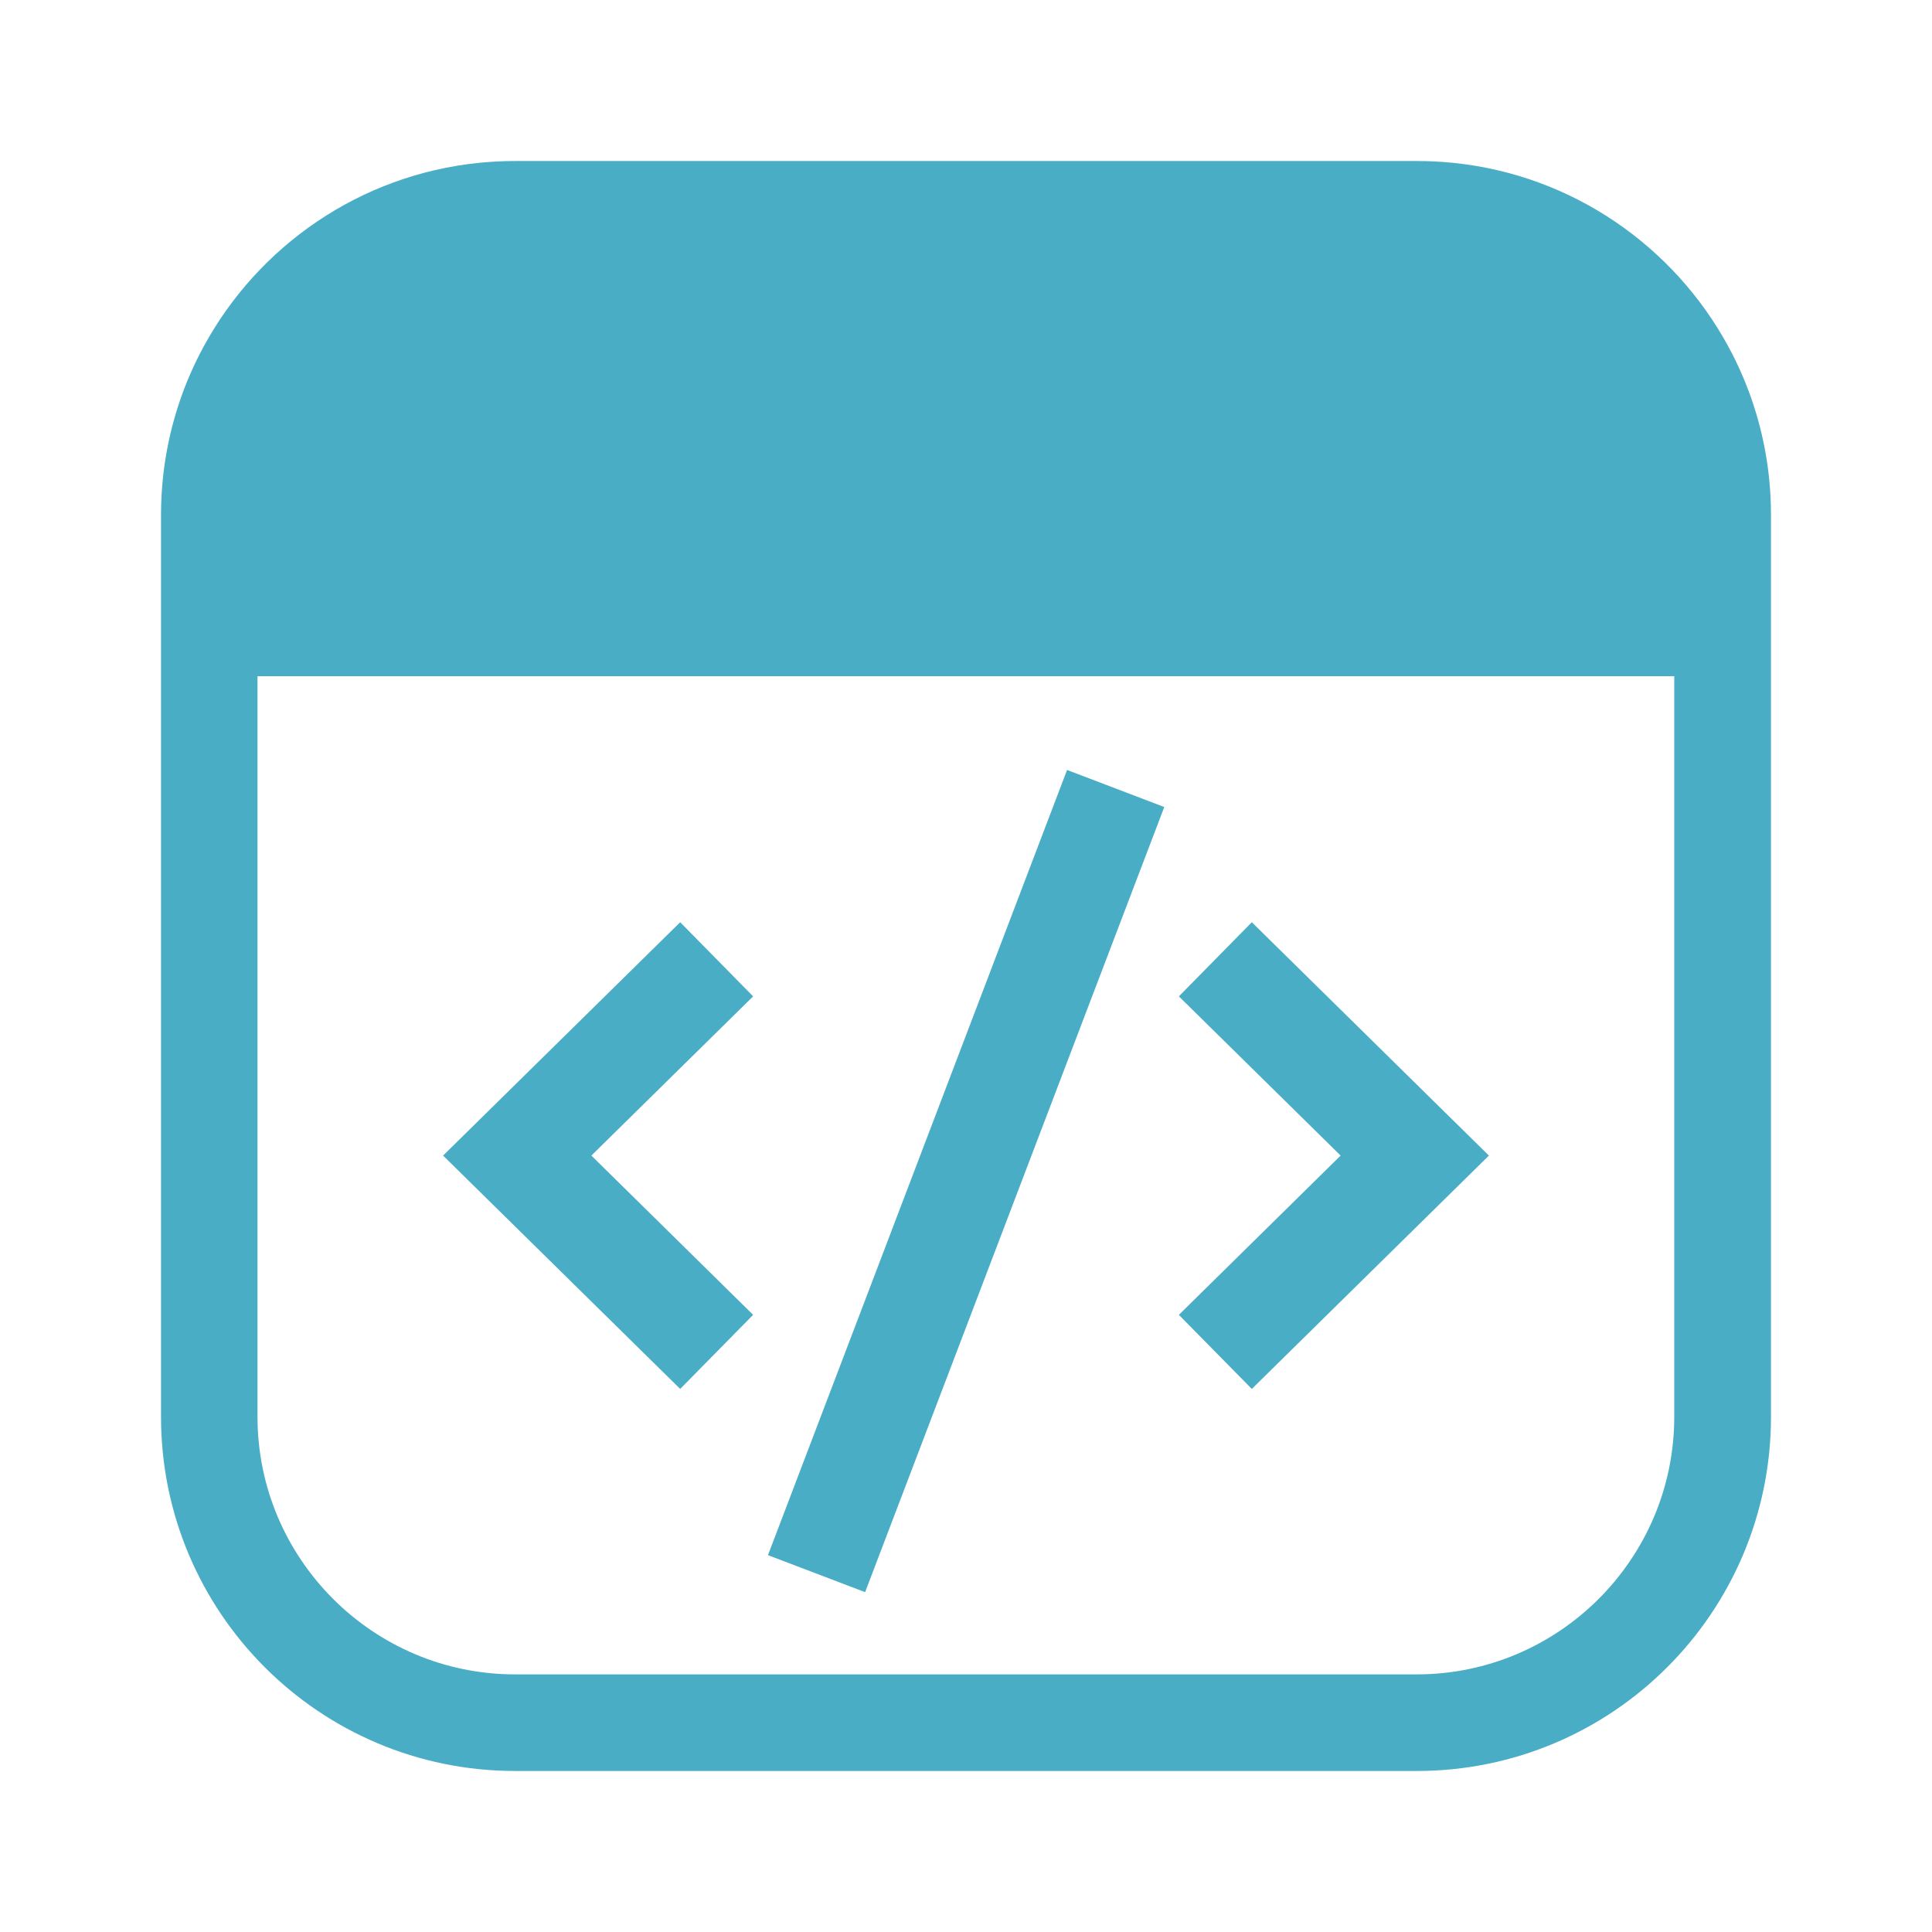 <svg width="32" height="32" viewBox="0 0 32 32" fill="none" xmlns="http://www.w3.org/2000/svg">
<path fill-rule="evenodd" clip-rule="evenodd" d="M27.731 23.466C27.731 25.819 25.817 27.733 23.465 27.733H8.531C6.179 27.733 4.265 25.819 4.265 23.466V11.2H27.731V23.466ZM29.303 7.933C29.243 7.342 29.095 6.776 28.872 6.249C28.798 6.074 28.716 5.903 28.625 5.737C27.722 4.074 26.039 2.897 24.067 2.697C23.869 2.677 23.669 2.667 23.466 2.667H8.533C8.331 2.667 8.13 2.677 7.933 2.697C5.961 2.897 4.278 4.074 3.375 5.737C3.284 5.903 3.202 6.074 3.128 6.249C2.905 6.776 2.757 7.342 2.697 7.933C2.677 8.13 2.667 8.331 2.667 8.533V11.2V23.466C2.667 26.706 5.293 29.333 8.533 29.333H23.466C26.706 29.333 29.333 26.706 29.333 23.466V11.2V8.533C29.333 8.331 29.323 8.13 29.303 7.933Z" fill="#49ADC5"/>
<path fill-rule="evenodd" clip-rule="evenodd" d="M12.72 25.758L17.674 12.753L19.284 13.367L14.329 26.371L12.72 25.758Z" fill="#49ADC5"/>
<path fill-rule="evenodd" clip-rule="evenodd" d="M22.205 19.14L19.526 16.503L20.734 15.275L24.661 19.14L20.734 23.005L19.526 21.778L22.205 19.14Z" fill="#49ADC5"/>
<path fill-rule="evenodd" clip-rule="evenodd" d="M9.795 19.14L12.474 21.778L11.266 23.005L7.339 19.14L11.266 15.275L12.474 16.503L9.795 19.14Z" fill="#49ADC5"/>
</svg>

